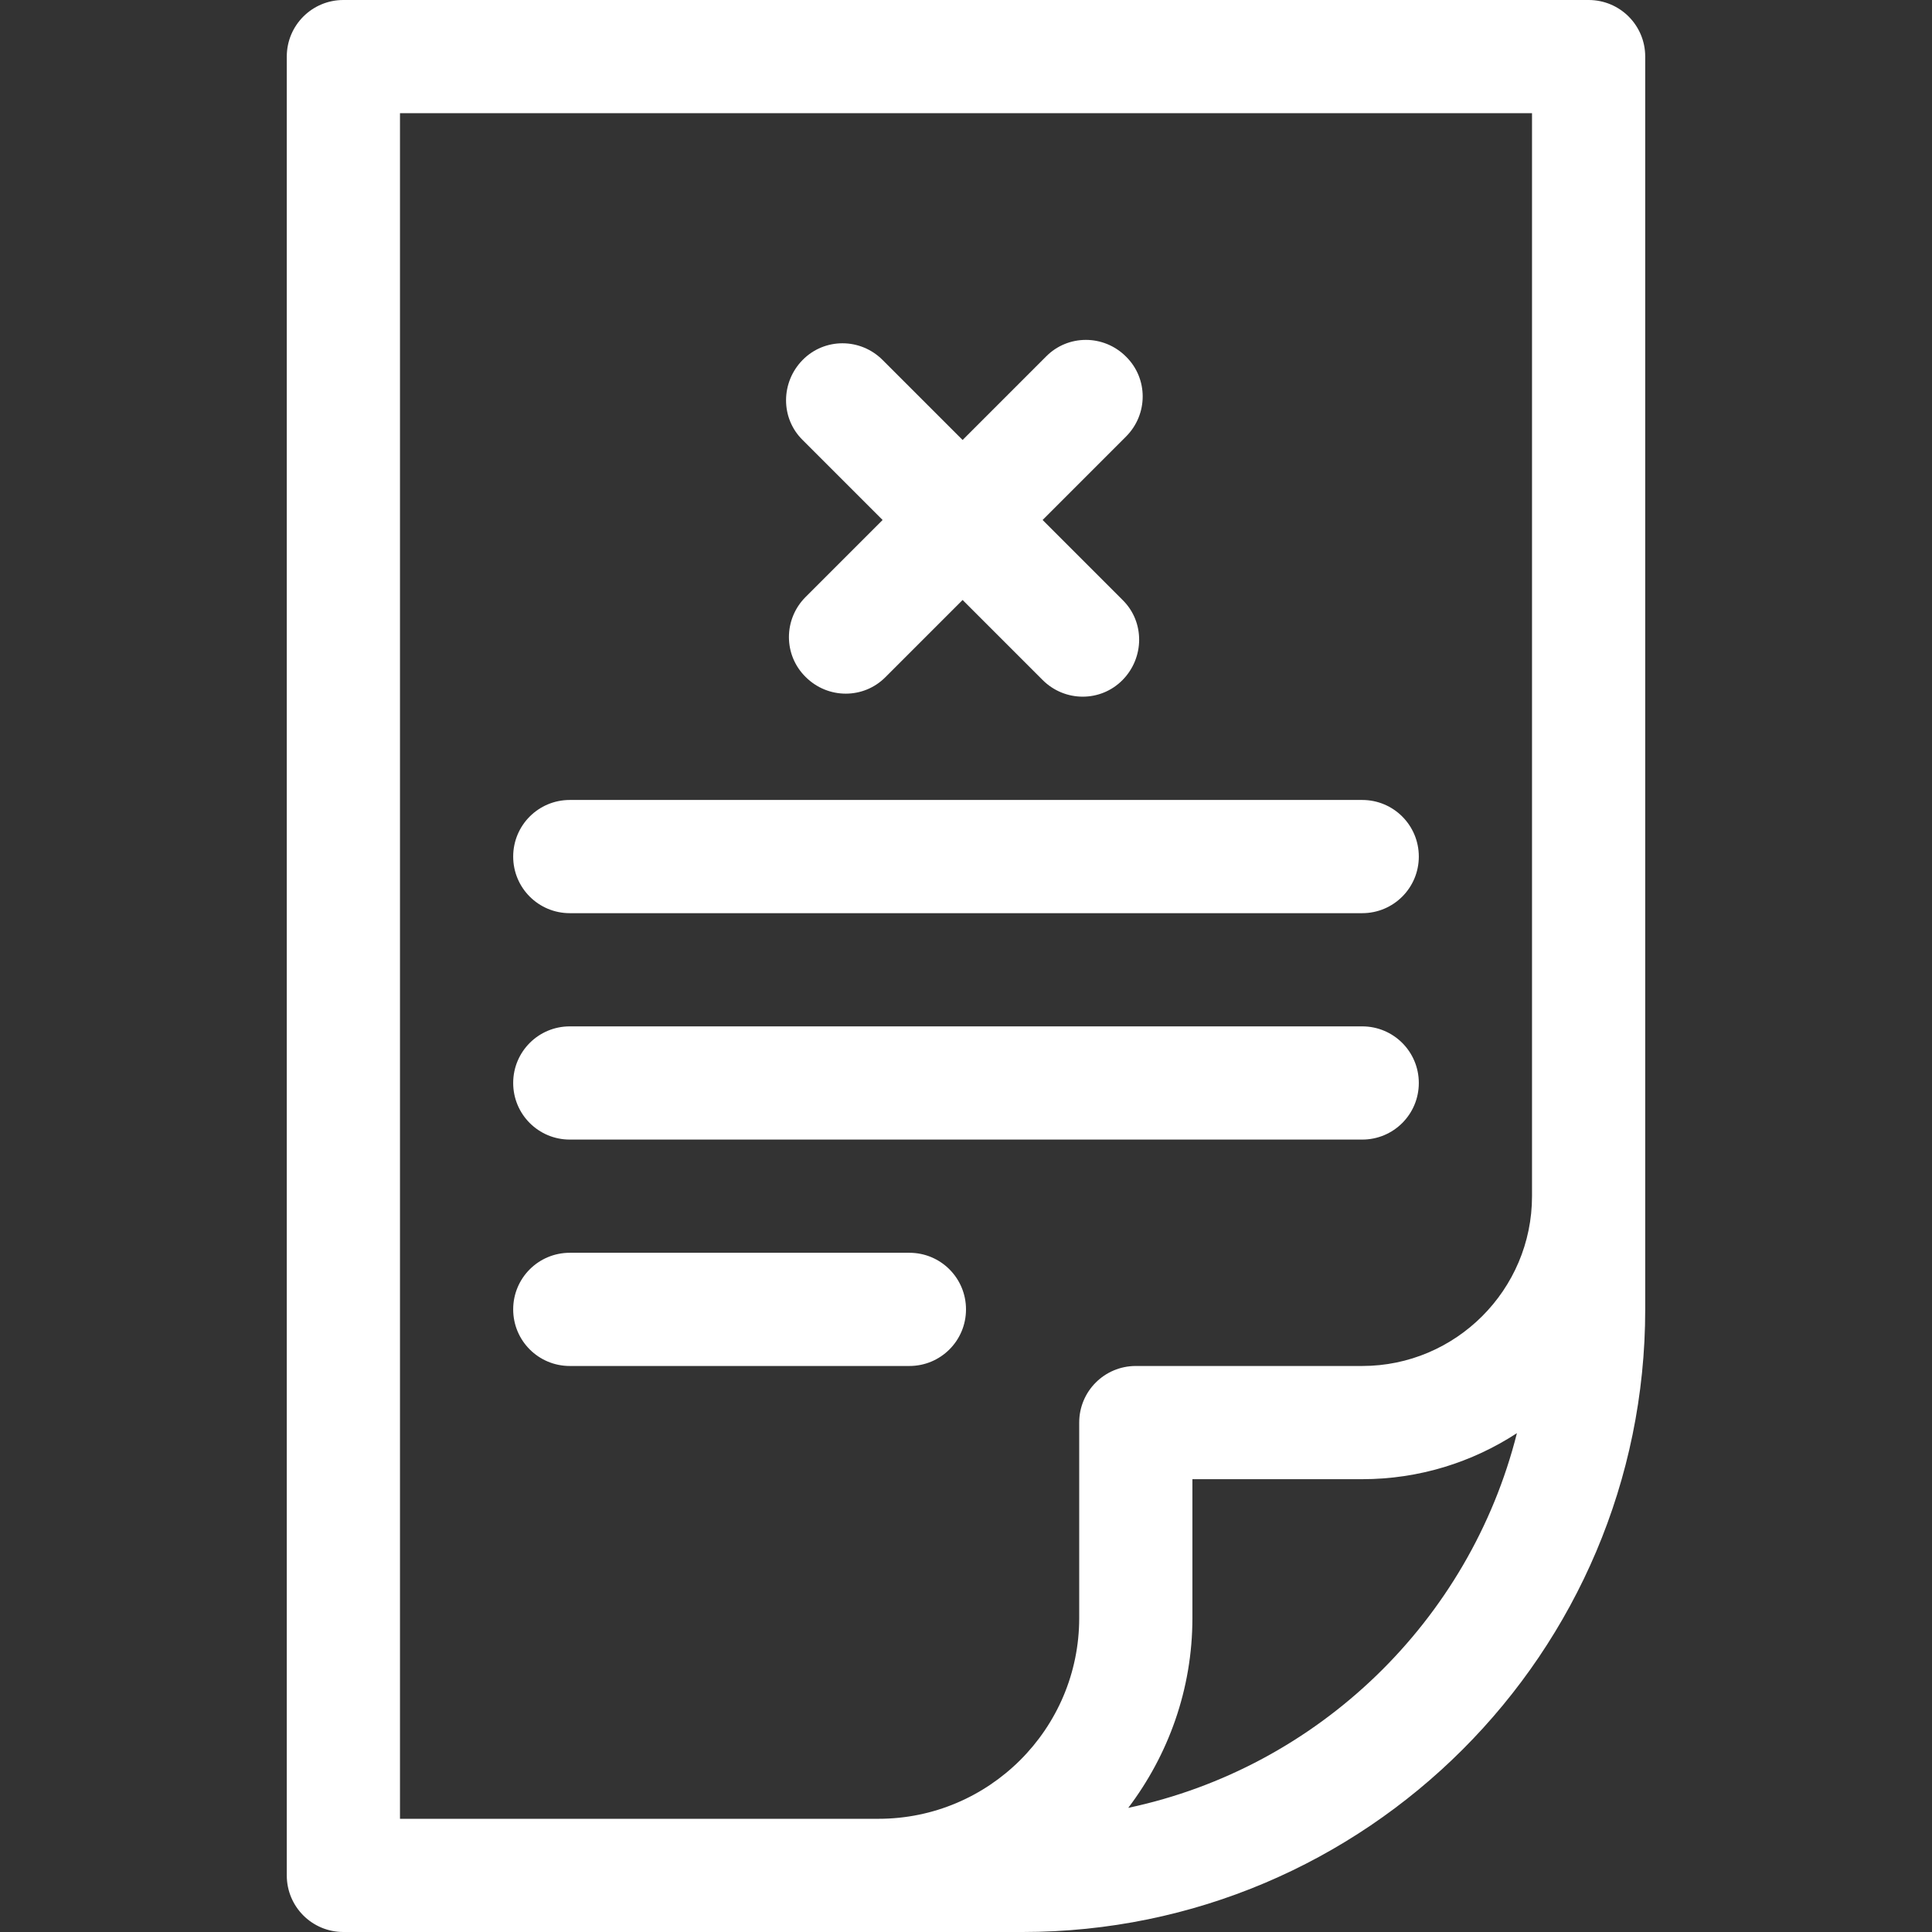 <?xml version="1.0" encoding="utf-8"?>
<!-- Generator: Adobe Illustrator 25.4.1, SVG Export Plug-In . SVG Version: 6.00 Build 0)  -->
<svg version="1.1" id="Capa_1" xmlns="http://www.w3.org/2000/svg" xmlns:xlink="http://www.w3.org/1999/xlink" x="0px" y="0px"
	 viewBox="0 0 512 512" style="enable-background:new 0 0 512 512;" xml:space="preserve">
<rect x="0" y="0" width="512" height="512" fill="#333333" stroke="none"/>
<style type="text/css">
	.st0{fill:#FFFFFF;}
</style>
<g>
	<g>
		<path class="st0" d="M421,0H91c-8.3,0-15,6.7-15,15v482c0,8.3,6.7,15,15,15h180c91,0,165-74,165-165V15C436,6.7,429.3,0,421,0z
			 M299,479.1c10.6-14,17-31.4,17-50.3V392h45c15.1,0,29.2-4.5,41-12.2C389.5,429.5,349.4,468.4,299,479.1L299,479.1z M406,317
			c0,24.8-20.2,45-45,45h-60c-8.3,0-15,6.7-15,15v51.8c0,29.4-23.9,53.2-53.2,53.2H106V30h300V317z M151,362h90c8.3,0,15-6.7,15-15
			s-6.7-15-15-15h-90c-8.3,0-15,6.7-15,15S142.7,362,151,362z M233.9,137.8l-20.4,20.4c-5.9,5.9-5.9,15.4,0,21.2
			c5.9,5.9,15.4,5.9,21.2,0l20.4-20.4l21.2,21.2c5.9,5.9,15.4,5.9,21.2,0s5.9-15.4,0-21.2l-21.2-21.2l22.1-22.1
			c5.9-5.9,5.9-15.4,0-21.2c-5.9-5.9-15.4-5.9-21.2,0l-22.1,22.1l-21.2-21.2c-5.9-5.9-15.4-5.9-21.2,0s-5.9,15.4,0,21.2L233.9,137.8
			z M151,242h210c8.3,0,15-6.7,15-15s-6.7-15-15-15H151c-8.3,0-15,6.7-15,15S142.7,242,151,242z M151,302h210c8.3,0,15-6.7,15-15
			s-6.7-15-15-15H151c-8.3,0-15,6.7-15,15S142.7,302,151,302z"/>
	</g>
</g>
</svg>
